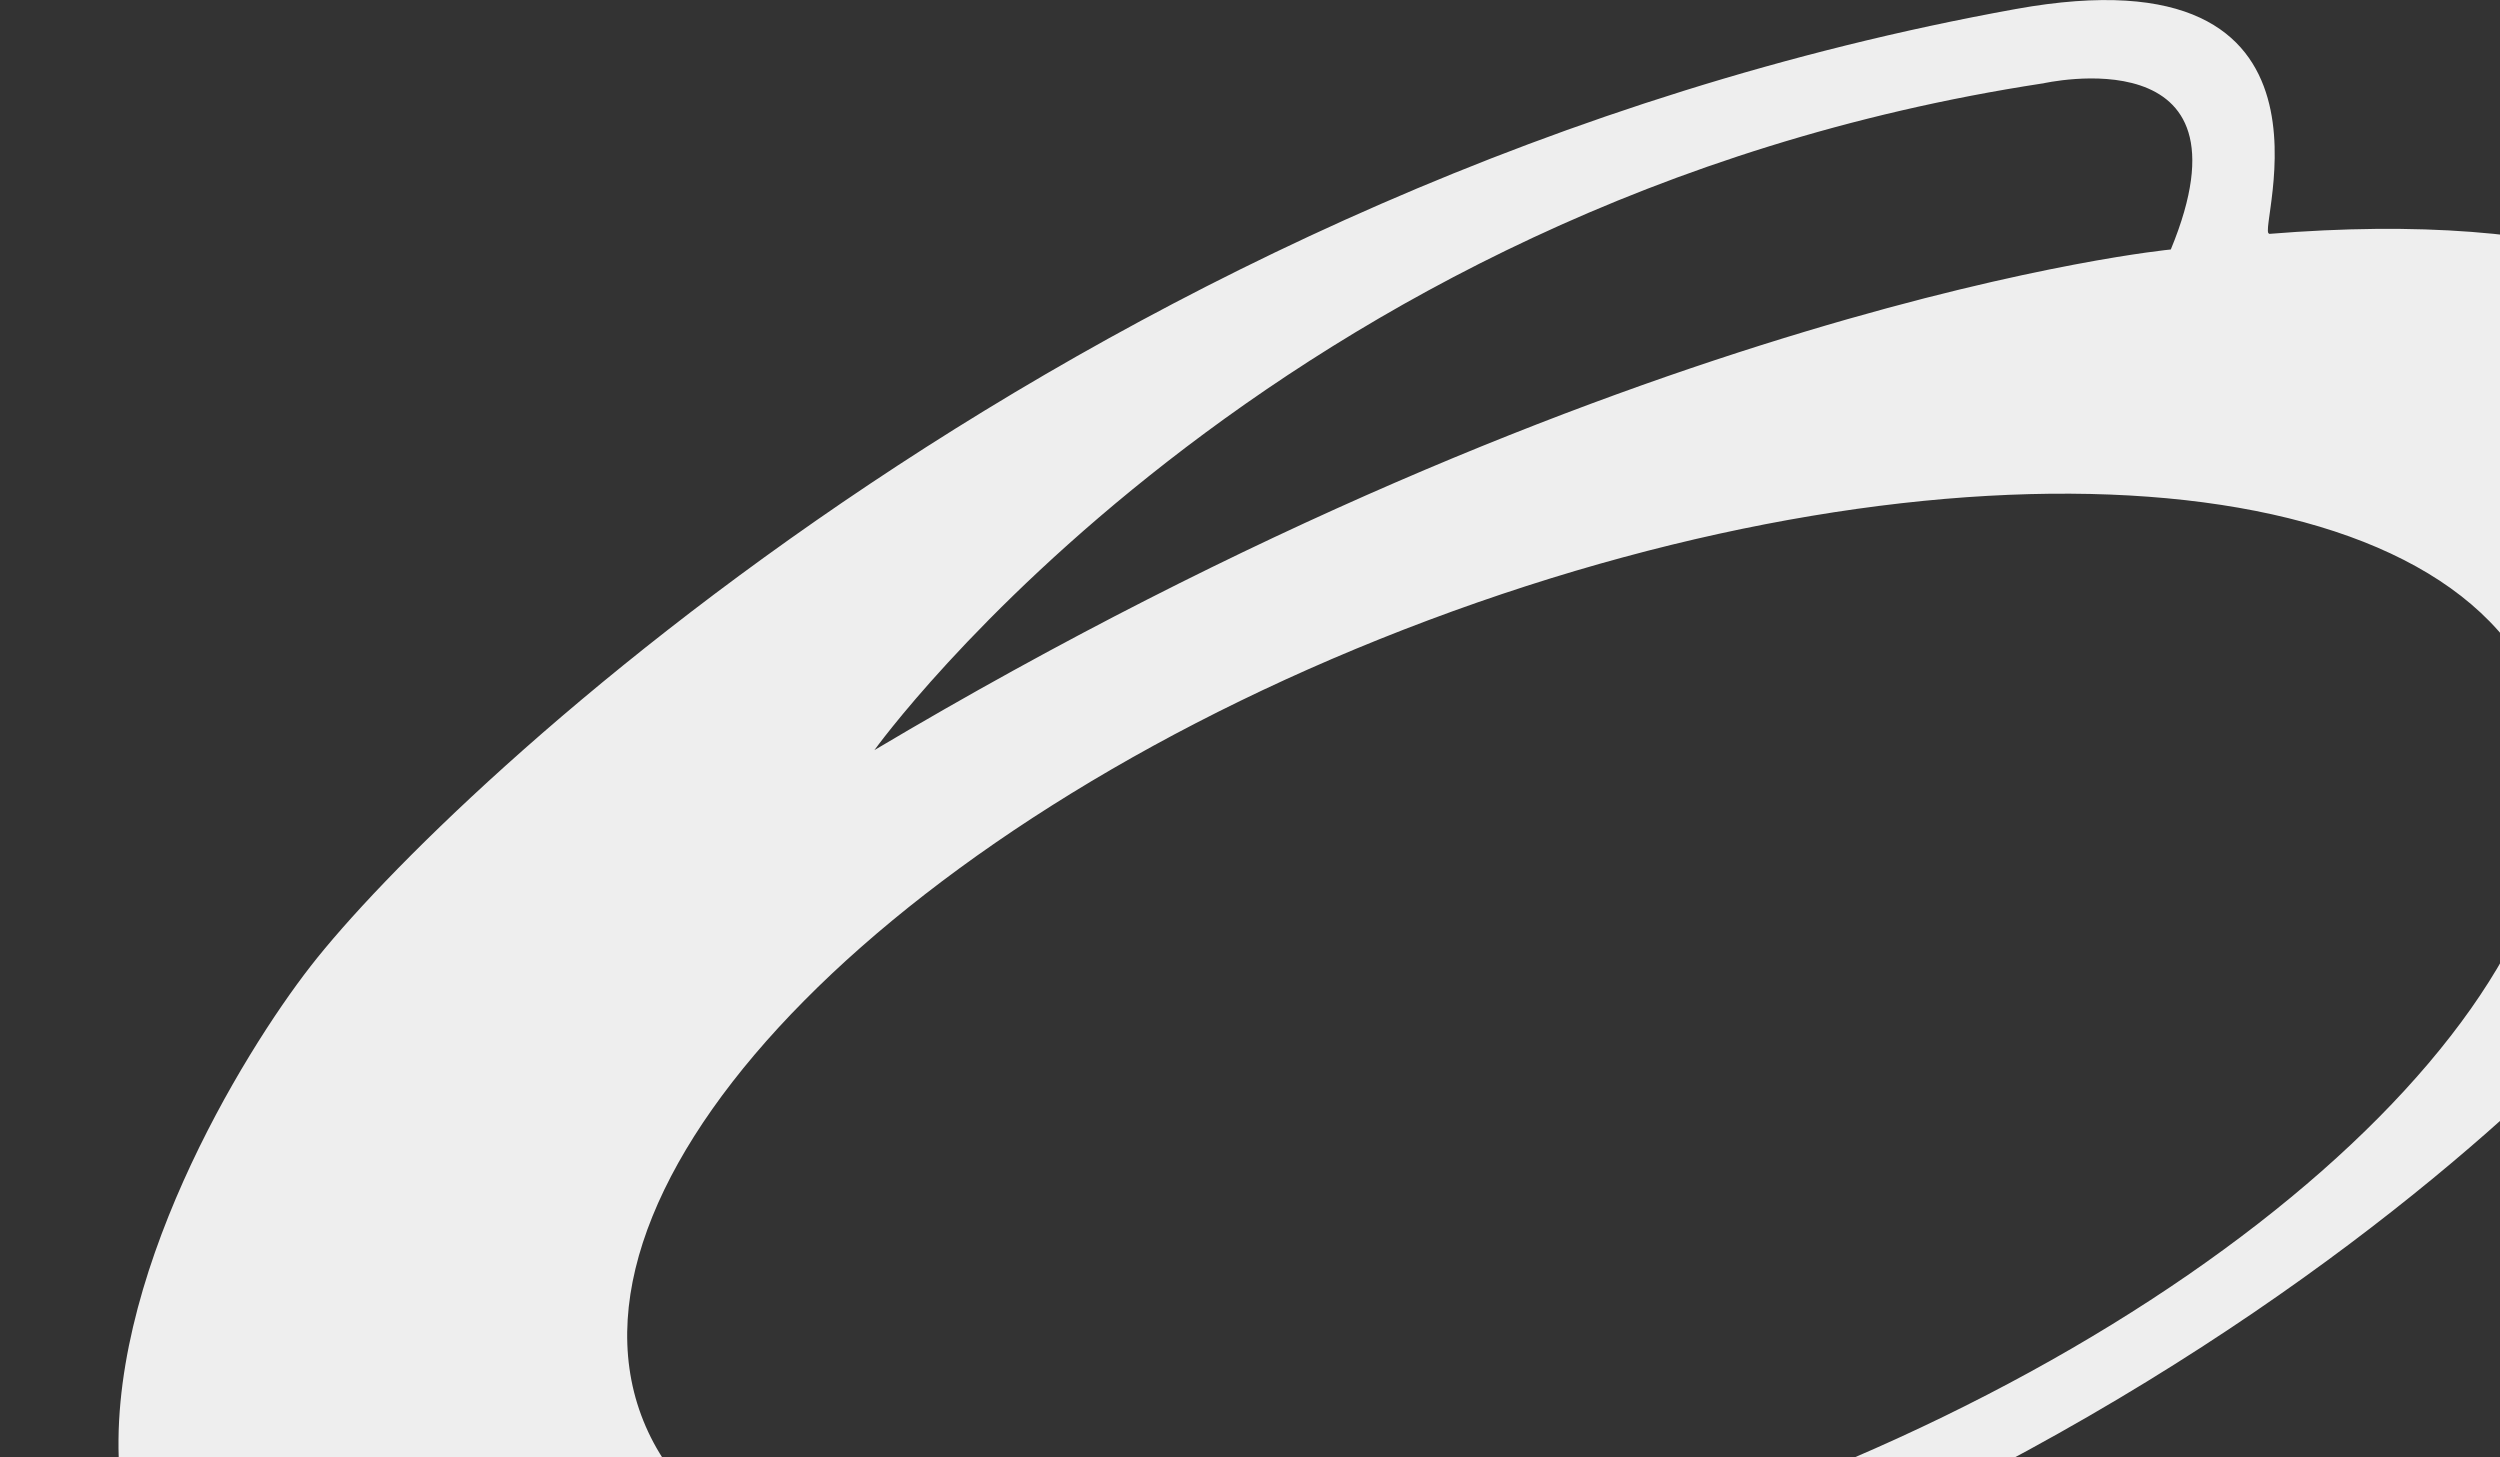<svg width="211" height="123" viewBox="0 0 211 123" fill="none" xmlns="http://www.w3.org/2000/svg">
<rect x="0" y="0" width="211" height="123" fill="#333333" stroke="none"/>
<g clip-path="url(#clip0_2361_1518)">
<path d="M191.515 19.712C190.369 19.795 199.459 -4.555 170.112 0.765C92.555 14.804 37.765 66.683 26.218 81.545C14.67 96.379 -20.683 158.349 72.736 151.11C166.154 143.871 217.777 90.018 224.93 80.119C252.939 41.347 241.964 15.654 191.515 19.74V19.712ZM172.406 7.044C172.406 7.044 190.751 2.821 183.216 21.056C183.216 21.056 137.517 25.416 73.8 63.31C73.8 63.31 106.969 17.053 172.378 7.044H172.406ZM148.082 126.432C103.775 143.021 61.707 139.923 54.117 119.44C46.528 98.984 76.257 68.959 120.564 52.342C164.871 35.726 206.939 38.852 214.528 59.307C222.145 79.763 192.389 109.815 148.082 126.404V126.432Z" fill="#EEEEEE"/>
</g>
<defs>
<clipPath id="clip0_2361_1518">
<rect width="211" height="123" fill="white"/>
</clipPath>
</defs>
</svg>
